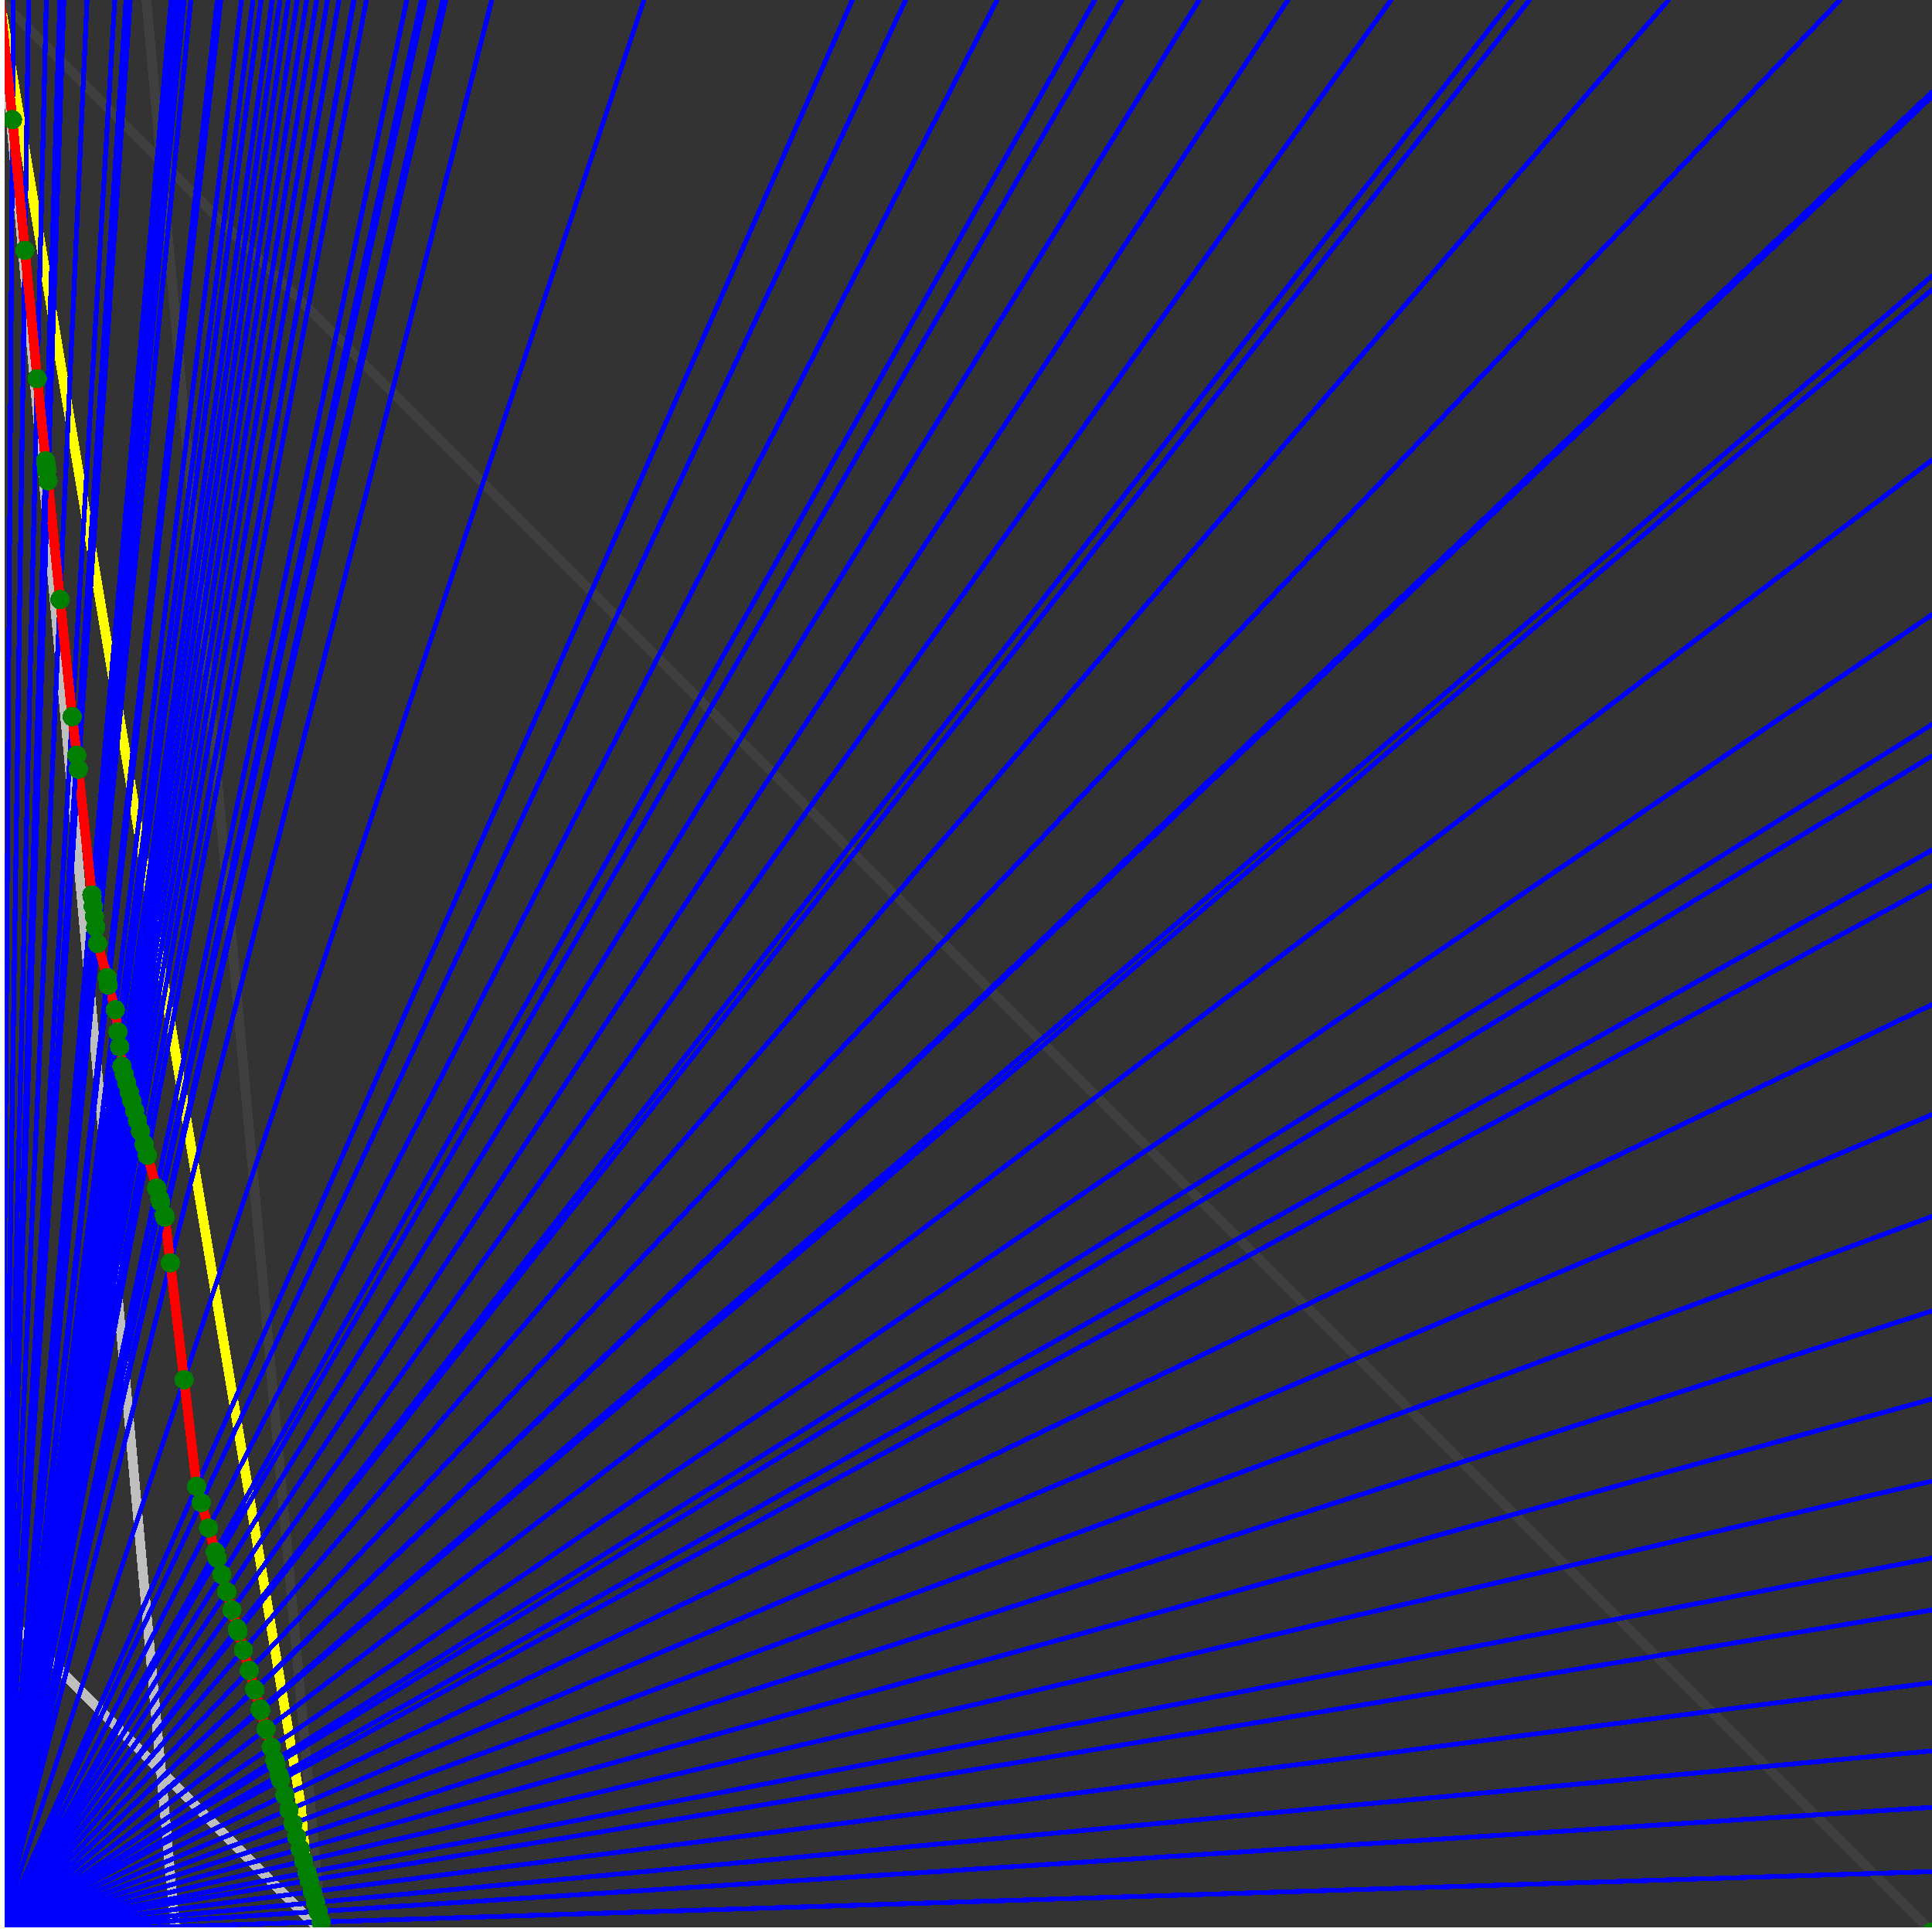 <svg xmlns="http://www.w3.org/2000/svg" version="1.1" width = "750" height = "750" viewBox = "0 0 750 750"  shape-rendering="crispEdges">
<rect x="0" y="0" width="750" height="750" fill="#333333" stroke="none"/>
<path stroke-linejoin="round" stroke-linecap="round" stroke="rgb(255,255,0)" stroke-width="3.75" fill="none" d="M 125 750 L 0 0 " />
<path stroke-linejoin="round" stroke-linecap="round" stroke="rgb(63,63,63)" stroke-width="3.75" fill="none" d="M 0 0 L 750 750 M 125 750 L 56.818 0 " />
<path stroke-linejoin="round" stroke-linecap="round" stroke="rgb(191,191,191)" stroke-width="3.75" fill="none" d="M 0 625 L 125 750 M 0 0 L 68.182 750 " />
<path stroke-linejoin="round" stroke-linecap="round" stroke="rgb(0,0,255)" stroke-width="1.875" fill="none" d="M 0 750 L 750 726.562 " />
<path stroke-linejoin="round" stroke-linecap="round" stroke="rgb(255,0,0)" stroke-width="3.75" fill="none" d="M 124.646 746.105 L 125 750 " />
<path stroke-linejoin="round" stroke-linecap="round" stroke="rgb(0,0,255)" stroke-width="1.875" fill="none" d="M 0 750 L 750 701.613 " />
<path stroke-linejoin="round" stroke-linecap="round" stroke="rgb(255,0,0)" stroke-width="3.75" fill="none" d="M 123.483 742.033 L 124.646 746.105 " />
<path stroke-linejoin="round" stroke-linecap="round" stroke="rgb(0,0,255)" stroke-width="1.875" fill="none" d="M 0 750 L 750 679.688 " />
<path stroke-linejoin="round" stroke-linecap="round" stroke="rgb(255,0,0)" stroke-width="3.75" fill="none" d="M 122.478 738.518 L 123.483 742.033 " />
<path stroke-linejoin="round" stroke-linecap="round" stroke="rgb(0,0,255)" stroke-width="1.875" fill="none" d="M 0 750 L 750 653.226 " />
<path stroke-linejoin="round" stroke-linecap="round" stroke="rgb(255,0,0)" stroke-width="3.75" fill="none" d="M 121.287 734.35 L 122.478 738.518 " />
<path stroke-linejoin="round" stroke-linecap="round" stroke="rgb(0,0,255)" stroke-width="1.875" fill="none" d="M 0 750 L 750 625 " />
<path stroke-linejoin="round" stroke-linecap="round" stroke="rgb(255,0,0)" stroke-width="3.75" fill="none" d="M 120.042 729.993 L 121.287 734.35 " />
<path stroke-linejoin="round" stroke-linecap="round" stroke="rgb(0,0,255)" stroke-width="1.875" fill="none" d="M 0 750 L 750 604.839 " />
<path stroke-linejoin="round" stroke-linecap="round" stroke="rgb(255,0,0)" stroke-width="3.75" fill="none" d="M 119.169 726.935 L 120.042 729.993 " />
<path stroke-linejoin="round" stroke-linecap="round" stroke="rgb(0,0,255)" stroke-width="1.875" fill="none" d="M 0 750 L 750 575 " />
<path stroke-linejoin="round" stroke-linecap="round" stroke="rgb(255,0,0)" stroke-width="3.75" fill="none" d="M 117.899 722.49 L 119.169 726.935 " />
<path stroke-linejoin="round" stroke-linecap="round" stroke="rgb(0,0,255)" stroke-width="1.875" fill="none" d="M 0 750 L 750 543.103 " />
<path stroke-linejoin="round" stroke-linecap="round" stroke="rgb(255,0,0)" stroke-width="3.75" fill="none" d="M 116.571 717.843 L 117.899 722.49 " />
<path stroke-linejoin="round" stroke-linecap="round" stroke="rgb(0,0,255)" stroke-width="1.875" fill="none" d="M 0 750 L 750 508.929 " />
<path stroke-linejoin="round" stroke-linecap="round" stroke="rgb(255,0,0)" stroke-width="3.75" fill="none" d="M 115.181 712.978 L 116.571 717.843 " />
<path stroke-linejoin="round" stroke-linecap="round" stroke="rgb(0,0,255)" stroke-width="1.875" fill="none" d="M 0 750 L 750 472.222 " />
<path stroke-linejoin="round" stroke-linecap="round" stroke="rgb(255,0,0)" stroke-width="3.75" fill="none" d="M 113.724 707.88 L 115.181 712.978 " />
<path stroke-linejoin="round" stroke-linecap="round" stroke="rgb(0,0,255)" stroke-width="1.875" fill="none" d="M 0 750 L 750 432.692 " />
<path stroke-linejoin="round" stroke-linecap="round" stroke="rgb(255,0,0)" stroke-width="3.75" fill="none" d="M 112.197 702.532 L 113.724 707.88 " />
<path stroke-linejoin="round" stroke-linecap="round" stroke="rgb(0,0,255)" stroke-width="1.875" fill="none" d="M 0 750 L 750 390 " />
<path stroke-linejoin="round" stroke-linecap="round" stroke="rgb(255,0,0)" stroke-width="3.75" fill="none" d="M 110.592 696.916 L 112.197 702.532 " />
<path stroke-linejoin="round" stroke-linecap="round" stroke="rgb(0,0,255)" stroke-width="1.875" fill="none" d="M 0 750 L 750 343.75 " />
<path stroke-linejoin="round" stroke-linecap="round" stroke="rgb(255,0,0)" stroke-width="3.75" fill="none" d="M 108.905 691.01 L 110.592 696.916 " />
<path stroke-linejoin="round" stroke-linecap="round" stroke="rgb(0,0,255)" stroke-width="1.875" fill="none" d="M 0 750 L 750 330 " />
<path stroke-linejoin="round" stroke-linecap="round" stroke="rgb(255,0,0)" stroke-width="3.75" fill="none" d="M 108.413 689.289 L 108.905 691.01 " />
<path stroke-linejoin="round" stroke-linecap="round" stroke="rgb(0,0,255)" stroke-width="1.875" fill="none" d="M 0 750 L 750 293.478 " />
<path stroke-linejoin="round" stroke-linecap="round" stroke="rgb(255,0,0)" stroke-width="3.75" fill="none" d="M 107.128 684.792 L 108.413 689.289 " />
<path stroke-linejoin="round" stroke-linecap="round" stroke="rgb(0,0,255)" stroke-width="1.875" fill="none" d="M 0 750 L 750 281.25 " />
<path stroke-linejoin="round" stroke-linecap="round" stroke="rgb(255,0,0)" stroke-width="3.75" fill="none" d="M 106.704 683.31 L 107.128 684.792 " />
<path stroke-linejoin="round" stroke-linecap="round" stroke="rgb(0,0,255)" stroke-width="1.875" fill="none" d="M 0 750 L 750 238.636 " />
<path stroke-linejoin="round" stroke-linecap="round" stroke="rgb(255,0,0)" stroke-width="3.75" fill="none" d="M 105.255 678.235 L 106.704 683.31 " />
<path stroke-linejoin="round" stroke-linecap="round" stroke="rgb(0,0,255)" stroke-width="1.875" fill="none" d="M 0 750 L 750 178.571 " />
<path stroke-linejoin="round" stroke-linecap="round" stroke="rgb(255,0,0)" stroke-width="3.75" fill="none" d="M 103.277 671.313 L 105.255 678.235 " />
<path stroke-linejoin="round" stroke-linecap="round" stroke="rgb(0,0,255)" stroke-width="1.875" fill="none" d="M 0 750 L 750 112.5 " />
<path stroke-linejoin="round" stroke-linecap="round" stroke="rgb(255,0,0)" stroke-width="3.75" fill="none" d="M 101.185 663.993 L 103.277 671.313 " />
<path stroke-linejoin="round" stroke-linecap="round" stroke="rgb(0,0,255)" stroke-width="1.875" fill="none" d="M 0 750 L 750 107.143 " />
<path stroke-linejoin="round" stroke-linecap="round" stroke="rgb(255,0,0)" stroke-width="3.75" fill="none" d="M 101.019 663.412 L 101.185 663.993 " />
<path stroke-linejoin="round" stroke-linecap="round" stroke="rgb(0,0,255)" stroke-width="1.875" fill="none" d="M 0 750 L 750 37.5 " />
<path stroke-linejoin="round" stroke-linecap="round" stroke="rgb(255,0,0)" stroke-width="3.75" fill="none" d="M 98.911 656.034 L 101.019 663.412 " />
<path stroke-linejoin="round" stroke-linecap="round" stroke="rgb(0,0,255)" stroke-width="1.875" fill="none" d="M 0 750 L 750 35.714 " />
<path stroke-linejoin="round" stroke-linecap="round" stroke="rgb(255,0,0)" stroke-width="3.75" fill="none" d="M 98.859 655.849 L 98.911 656.034 " />
<path stroke-linejoin="round" stroke-linecap="round" stroke="rgb(0,0,255)" stroke-width="1.875" fill="none" d="M 0 750 L 714.286 0 " />
<path stroke-linejoin="round" stroke-linecap="round" stroke="rgb(255,0,0)" stroke-width="3.75" fill="none" d="M 96.738 648.426 L 98.859 655.849 " />
<path stroke-linejoin="round" stroke-linecap="round" stroke="rgb(0,0,255)" stroke-width="1.875" fill="none" d="M 0 750 L 647.727 0 " />
<path stroke-linejoin="round" stroke-linecap="round" stroke="rgb(255,0,0)" stroke-width="3.75" fill="none" d="M 94.497 640.583 L 96.738 648.426 " />
<path stroke-linejoin="round" stroke-linecap="round" stroke="rgb(0,0,255)" stroke-width="1.875" fill="none" d="M 0 750 L 593.75 0 " />
<path stroke-linejoin="round" stroke-linecap="round" stroke="rgb(255,0,0)" stroke-width="3.75" fill="none" d="M 92.408 633.274 L 94.497 640.583 " />
<path stroke-linejoin="round" stroke-linecap="round" stroke="rgb(0,0,255)" stroke-width="1.875" fill="none" d="M 0 750 L 586.957 0 " />
<path stroke-linejoin="round" stroke-linecap="round" stroke="rgb(255,0,0)" stroke-width="3.75" fill="none" d="M 92.126 632.284 L 92.408 633.274 " />
<path stroke-linejoin="round" stroke-linecap="round" stroke="rgb(0,0,255)" stroke-width="1.875" fill="none" d="M 0 750 L 540 0 " />
<path stroke-linejoin="round" stroke-linecap="round" stroke="rgb(255,0,0)" stroke-width="3.75" fill="none" d="M 90.032 624.956 L 92.126 632.284 " />
<path stroke-linejoin="round" stroke-linecap="round" stroke="rgb(0,0,255)" stroke-width="1.875" fill="none" d="M 0 750 L 500 0 " />
<path stroke-linejoin="round" stroke-linecap="round" stroke="rgb(255,0,0)" stroke-width="3.75" fill="none" d="M 88.031 617.953 L 90.032 624.956 " />
<path stroke-linejoin="round" stroke-linecap="round" stroke="rgb(0,0,255)" stroke-width="1.875" fill="none" d="M 0 750 L 465.517 0 " />
<path stroke-linejoin="round" stroke-linecap="round" stroke="rgb(255,0,0)" stroke-width="3.75" fill="none" d="M 86.117 611.255 L 88.031 617.953 " />
<path stroke-linejoin="round" stroke-linecap="round" stroke="rgb(0,0,255)" stroke-width="1.875" fill="none" d="M 0 750 L 435.484 0 " />
<path stroke-linejoin="round" stroke-linecap="round" stroke="rgb(255,0,0)" stroke-width="3.75" fill="none" d="M 84.285 604.842 L 86.117 611.255 " />
<path stroke-linejoin="round" stroke-linecap="round" stroke="rgb(0,0,255)" stroke-width="1.875" fill="none" d="M 0 750 L 425 0 " />
<path stroke-linejoin="round" stroke-linecap="round" stroke="rgb(255,0,0)" stroke-width="3.75" fill="none" d="M 83.605 602.462 L 84.285 604.842 " />
<path stroke-linejoin="round" stroke-linecap="round" stroke="rgb(0,0,255)" stroke-width="1.875" fill="none" d="M 0 750 L 387.097 0 " />
<path stroke-linejoin="round" stroke-linecap="round" stroke="rgb(255,0,0)" stroke-width="3.75" fill="none" d="M 80.948 593.163 L 83.605 602.462 " />
<path stroke-linejoin="round" stroke-linecap="round" stroke="rgb(0,0,255)" stroke-width="1.875" fill="none" d="M 0 750 L 351.562 0 " />
<path stroke-linejoin="round" stroke-linecap="round" stroke="rgb(255,0,0)" stroke-width="3.75" fill="none" d="M 78.134 583.314 L 80.948 593.163 " />
<path stroke-linejoin="round" stroke-linecap="round" stroke="rgb(0,0,255)" stroke-width="1.875" fill="none" d="M 0 750 L 330.882 0 " />
<path stroke-linejoin="round" stroke-linecap="round" stroke="rgb(255,0,0)" stroke-width="3.75" fill="none" d="M 76.328 576.991 L 78.134 583.314 " />
<path stroke-linejoin="round" stroke-linecap="round" stroke="rgb(0,0,255)" stroke-width="1.875" fill="none" d="M 0 750 L 250 0 " />
<path stroke-linejoin="round" stroke-linecap="round" stroke="rgb(255,0,0)" stroke-width="3.75" fill="none" d="M 71.46 535.619 L 76.328 576.991 " />
<path stroke-linejoin="round" stroke-linecap="round" stroke="rgb(0,0,255)" stroke-width="1.875" fill="none" d="M 0 750 L 190.909 0 " />
<path stroke-linejoin="round" stroke-linecap="round" stroke="rgb(255,0,0)" stroke-width="3.75" fill="none" d="M 66.121 490.238 L 71.46 535.619 " />
<path stroke-linejoin="round" stroke-linecap="round" stroke="rgb(0,0,255)" stroke-width="1.875" fill="none" d="M 0 750 L 173.077 0 " />
<path stroke-linejoin="round" stroke-linecap="round" stroke="rgb(255,0,0)" stroke-width="3.75" fill="none" d="M 64.036 472.511 L 66.121 490.238 " />
<path stroke-linejoin="round" stroke-linecap="round" stroke="rgb(0,0,255)" stroke-width="1.875" fill="none" d="M 0 750 L 171.875 0 " />
<path stroke-linejoin="round" stroke-linecap="round" stroke="rgb(255,0,0)" stroke-width="3.75" fill="none" d="M 63.789 471.647 L 64.036 472.511 " />
<path stroke-linejoin="round" stroke-linecap="round" stroke="rgb(0,0,255)" stroke-width="1.875" fill="none" d="M 0 750 L 165 0 " />
<path stroke-linejoin="round" stroke-linecap="round" stroke="rgb(255,0,0)" stroke-width="3.75" fill="none" d="M 62.348 466.602 L 63.789 471.647 " />
<path stroke-linejoin="round" stroke-linecap="round" stroke="rgb(0,0,255)" stroke-width="1.875" fill="none" d="M 0 750 L 163.636 0 " />
<path stroke-linejoin="round" stroke-linecap="round" stroke="rgb(255,0,0)" stroke-width="3.75" fill="none" d="M 62.055 465.579 L 62.348 466.602 " />
<path stroke-linejoin="round" stroke-linecap="round" stroke="rgb(0,0,255)" stroke-width="1.875" fill="none" d="M 0 750 L 157.895 0 " />
<path stroke-linejoin="round" stroke-linecap="round" stroke="rgb(255,0,0)" stroke-width="3.75" fill="none" d="M 60.802 461.192 L 62.055 465.579 " />
<path stroke-linejoin="round" stroke-linecap="round" stroke="rgb(0,0,255)" stroke-width="1.875" fill="none" d="M 0 750 L 142.241 0 " />
<path stroke-linejoin="round" stroke-linecap="round" stroke="rgb(255,0,0)" stroke-width="3.75" fill="none" d="M 57.179 448.512 L 60.802 461.192 " />
<path stroke-linejoin="round" stroke-linecap="round" stroke="rgb(0,0,255)" stroke-width="1.875" fill="none" d="M 0 750 L 137.5 0 " />
<path stroke-linejoin="round" stroke-linecap="round" stroke="rgb(255,0,0)" stroke-width="3.75" fill="none" d="M 56.018 444.448 L 57.179 448.512 " />
<path stroke-linejoin="round" stroke-linecap="round" stroke="rgb(0,0,255)" stroke-width="1.875" fill="none" d="M 0 750 L 137.324 0 " />
<path stroke-linejoin="round" stroke-linecap="round" stroke="rgb(255,0,0)" stroke-width="3.75" fill="none" d="M 55.99 444.21 L 56.018 444.448 " />
<path stroke-linejoin="round" stroke-linecap="round" stroke="rgb(0,0,255)" stroke-width="1.875" fill="none" d="M 0 750 L 131.579 0 " />
<path stroke-linejoin="round" stroke-linecap="round" stroke="rgb(255,0,0)" stroke-width="3.75" fill="none" d="M 54.539 439.13 L 55.99 444.21 " />
<path stroke-linejoin="round" stroke-linecap="round" stroke="rgb(0,0,255)" stroke-width="1.875" fill="none" d="M 0 750 L 127.119 0 " />
<path stroke-linejoin="round" stroke-linecap="round" stroke="rgb(255,0,0)" stroke-width="3.75" fill="none" d="M 53.378 435.069 L 54.539 439.13 " />
<path stroke-linejoin="round" stroke-linecap="round" stroke="rgb(0,0,255)" stroke-width="1.875" fill="none" d="M 0 750 L 122.951 0 " />
<path stroke-linejoin="round" stroke-linecap="round" stroke="rgb(255,0,0)" stroke-width="3.75" fill="none" d="M 52.266 431.177 L 53.378 435.069 " />
<path stroke-linejoin="round" stroke-linecap="round" stroke="rgb(0,0,255)" stroke-width="1.875" fill="none" d="M 0 750 L 119.048 0 " />
<path stroke-linejoin="round" stroke-linecap="round" stroke="rgb(255,0,0)" stroke-width="3.75" fill="none" d="M 51.199 427.443 L 52.266 431.177 " />
<path stroke-linejoin="round" stroke-linecap="round" stroke="rgb(0,0,255)" stroke-width="1.875" fill="none" d="M 0 750 L 115.385 0 " />
<path stroke-linejoin="round" stroke-linecap="round" stroke="rgb(255,0,0)" stroke-width="3.75" fill="none" d="M 50.175 423.86 L 51.199 427.443 " />
<path stroke-linejoin="round" stroke-linecap="round" stroke="rgb(0,0,255)" stroke-width="1.875" fill="none" d="M 0 750 L 111.94 0 " />
<path stroke-linejoin="round" stroke-linecap="round" stroke="rgb(255,0,0)" stroke-width="3.75" fill="none" d="M 49.192 420.416 L 50.175 423.86 " />
<path stroke-linejoin="round" stroke-linecap="round" stroke="rgb(0,0,255)" stroke-width="1.875" fill="none" d="M 0 750 L 108.696 0 " />
<path stroke-linejoin="round" stroke-linecap="round" stroke="rgb(255,0,0)" stroke-width="3.75" fill="none" d="M 48.246 417.105 L 49.192 420.416 " />
<path stroke-linejoin="round" stroke-linecap="round" stroke="rgb(0,0,255)" stroke-width="1.875" fill="none" d="M 0 750 L 105.634 0 " />
<path stroke-linejoin="round" stroke-linecap="round" stroke="rgb(255,0,0)" stroke-width="3.75" fill="none" d="M 47.335 413.919 L 48.246 417.105 " />
<path stroke-linejoin="round" stroke-linecap="round" stroke="rgb(0,0,255)" stroke-width="1.875" fill="none" d="M 0 750 L 101.351 0 " />
<path stroke-linejoin="round" stroke-linecap="round" stroke="rgb(255,0,0)" stroke-width="3.75" fill="none" d="M 46.442 406.328 L 47.335 413.919 " />
<path stroke-linejoin="round" stroke-linecap="round" stroke="rgb(0,0,255)" stroke-width="1.875" fill="none" d="M 0 750 L 98.214 0 " />
<path stroke-linejoin="round" stroke-linecap="round" stroke="rgb(255,0,0)" stroke-width="3.75" fill="none" d="M 45.762 400.545 L 46.442 406.327 " />
<path stroke-linejoin="round" stroke-linecap="round" stroke="rgb(0,0,255)" stroke-width="1.875" fill="none" d="M 0 750 L 93.75 0 " />
<path stroke-linejoin="round" stroke-linecap="round" stroke="rgb(255,0,0)" stroke-width="3.75" fill="none" d="M 44.753 391.973 L 45.762 400.545 " />
<path stroke-linejoin="round" stroke-linecap="round" stroke="rgb(0,0,255)" stroke-width="1.875" fill="none" d="M 0 750 L 85.714 0 " />
<path stroke-linejoin="round" stroke-linecap="round" stroke="rgb(255,0,0)" stroke-width="3.75" fill="none" d="M 42.013 382.383 L 44.753 391.973 " />
<path stroke-linejoin="round" stroke-linecap="round" stroke="rgb(0,0,255)" stroke-width="1.875" fill="none" d="M 0 750 L 84.375 0 " />
<path stroke-linejoin="round" stroke-linecap="round" stroke="rgb(255,0,0)" stroke-width="3.75" fill="none" d="M 41.678 379.53 L 42.013 382.383 " />
<path stroke-linejoin="round" stroke-linecap="round" stroke="rgb(0,0,255)" stroke-width="1.875" fill="none" d="M 0 750 L 74.074 0 " />
<path stroke-linejoin="round" stroke-linecap="round" stroke="rgb(255,0,0)" stroke-width="3.75" fill="none" d="M 37.897 366.296 L 41.678 379.53 " />
<path stroke-linejoin="round" stroke-linecap="round" stroke="rgb(0,0,255)" stroke-width="1.875" fill="none" d="M 0 750 L 71.429 0 " />
<path stroke-linejoin="round" stroke-linecap="round" stroke="rgb(255,0,0)" stroke-width="3.75" fill="none" d="M 37.149 359.939 L 37.897 366.296 " />
<path stroke-linejoin="round" stroke-linecap="round" stroke="rgb(0,0,255)" stroke-width="1.875" fill="none" d="M 0 750 L 69.767 0 " />
<path stroke-linejoin="round" stroke-linecap="round" stroke="rgb(255,0,0)" stroke-width="3.75" fill="none" d="M 36.666 355.838 L 37.149 359.939 " />
<path stroke-linejoin="round" stroke-linecap="round" stroke="rgb(0,0,255)" stroke-width="1.875" fill="none" d="M 0 750 L 68.182 0 " />
<path stroke-linejoin="round" stroke-linecap="round" stroke="rgb(255,0,0)" stroke-width="3.75" fill="none" d="M 36.196 351.842 L 36.666 355.838 " />
<path stroke-linejoin="round" stroke-linecap="round" stroke="rgb(0,0,255)" stroke-width="1.875" fill="none" d="M 0 750 L 66.667 0 " />
<path stroke-linejoin="round" stroke-linecap="round" stroke="rgb(255,0,0)" stroke-width="3.75" fill="none" d="M 35.738 347.948 L 36.196 351.842 " />
<path stroke-linejoin="round" stroke-linecap="round" stroke="rgb(0,0,255)" stroke-width="1.875" fill="none" d="M 0 750 L 66.456 0 " />
<path stroke-linejoin="round" stroke-linecap="round" stroke="rgb(255,0,0)" stroke-width="3.75" fill="none" d="M 35.673 347.399 L 35.738 347.947 " />
<path stroke-linejoin="round" stroke-linecap="round" stroke="rgb(0,0,255)" stroke-width="1.875" fill="none" d="M 0 750 L 50.562 0 " />
<path stroke-linejoin="round" stroke-linecap="round" stroke="rgb(255,0,0)" stroke-width="3.75" fill="none" d="M 30.431 298.611 L 35.673 347.399 " />
<path stroke-linejoin="round" stroke-linecap="round" stroke="rgb(0,0,255)" stroke-width="1.875" fill="none" d="M 0 750 L 48.913 0 " />
<path stroke-linejoin="round" stroke-linecap="round" stroke="rgb(255,0,0)" stroke-width="3.75" fill="none" d="M 29.792 293.185 L 30.431 298.611 " />
<path stroke-linejoin="round" stroke-linecap="round" stroke="rgb(0,0,255)" stroke-width="1.875" fill="none" d="M 0 750 L 44.554 0 " />
<path stroke-linejoin="round" stroke-linecap="round" stroke="rgb(255,0,0)" stroke-width="3.75" fill="none" d="M 28.028 278.191 L 29.792 293.185 " />
<path stroke-linejoin="round" stroke-linecap="round" stroke="rgb(0,0,255)" stroke-width="1.875" fill="none" d="M 0 750 L 33.784 0 " />
<path stroke-linejoin="round" stroke-linecap="round" stroke="rgb(255,0,0)" stroke-width="3.75" fill="none" d="M 23.3 232.731 L 28.028 278.191 " />
<path stroke-linejoin="round" stroke-linecap="round" stroke="rgb(0,0,255)" stroke-width="1.875" fill="none" d="M 0 750 L 24.793 0 " />
<path stroke-linejoin="round" stroke-linecap="round" stroke="rgb(255,0,0)" stroke-width="3.75" fill="none" d="M 18.623 186.662 L 23.3 232.731 " />
<path stroke-linejoin="round" stroke-linecap="round" stroke="rgb(0,0,255)" stroke-width="1.875" fill="none" d="M 0 750 L 24 0 " />
<path stroke-linejoin="round" stroke-linecap="round" stroke="rgb(255,0,0)" stroke-width="3.75" fill="none" d="M 18.154 182.68 L 18.623 186.662 " />
<path stroke-linejoin="round" stroke-linecap="round" stroke="rgb(0,0,255)" stroke-width="1.875" fill="none" d="M 0 750 L 23.81 0 " />
<path stroke-linejoin="round" stroke-linecap="round" stroke="rgb(255,0,0)" stroke-width="3.75" fill="none" d="M 18.041 181.716 L 18.154 182.68 " />
<path stroke-linejoin="round" stroke-linecap="round" stroke="rgb(0,0,255)" stroke-width="1.875" fill="none" d="M 0 750 L 23.438 0 " />
<path stroke-linejoin="round" stroke-linecap="round" stroke="rgb(255,0,0)" stroke-width="3.75" fill="none" d="M 17.818 179.823 L 18.041 181.716 " />
<path stroke-linejoin="round" stroke-linecap="round" stroke="rgb(0,0,255)" stroke-width="1.875" fill="none" d="M 0 750 L 23.256 0 " />
<path stroke-linejoin="round" stroke-linecap="round" stroke="rgb(255,0,0)" stroke-width="3.75" fill="none" d="M 17.709 178.893 L 17.818 179.823 " />
<path stroke-linejoin="round" stroke-linecap="round" stroke="rgb(0,0,255)" stroke-width="1.875" fill="none" d="M 0 750 L 18 0 " />
<path stroke-linejoin="round" stroke-linecap="round" stroke="rgb(255,0,0)" stroke-width="3.75" fill="none" d="M 14.472 147 L 17.709 178.893 " />
<path stroke-linejoin="round" stroke-linecap="round" stroke="rgb(0,0,255)" stroke-width="1.875" fill="none" d="M 0 750 L 11.111 0 " />
<path stroke-linejoin="round" stroke-linecap="round" stroke="rgb(255,0,0)" stroke-width="3.75" fill="none" d="M 9.672 97.17 L 14.472 147 " />
<path stroke-linejoin="round" stroke-linecap="round" stroke="rgb(0,0,255)" stroke-width="1.875" fill="none" d="M 0 750 L 5.172 0 " />
<path stroke-linejoin="round" stroke-linecap="round" stroke="rgb(255,0,0)" stroke-width="3.75" fill="none" d="M 4.852 46.44 L 9.672 97.17 " />
<path stroke-linejoin="round" stroke-linecap="round" stroke="rgb(0,0,255)" stroke-width="1.875" fill="none" d="M 0 750 L 0 0 " />
<path stroke-linejoin="round" stroke-linecap="round" stroke="rgb(255,0,0)" stroke-width="3.75" fill="none" d="M 0 0 L 4.852 46.44 " />
<circle cx="124.646" cy="746.105" r="3.75" style="fill:rgb(0,127,0);stroke-width:1" /><circle cx="123.483" cy="742.033" r="3.75" style="fill:rgb(0,127,0);stroke-width:1" /><circle cx="122.478" cy="738.518" r="3.75" style="fill:rgb(0,127,0);stroke-width:1" /><circle cx="121.287" cy="734.35" r="3.75" style="fill:rgb(0,127,0);stroke-width:1" /><circle cx="120.042" cy="729.993" r="3.75" style="fill:rgb(0,127,0);stroke-width:1" /><circle cx="119.169" cy="726.935" r="3.75" style="fill:rgb(0,127,0);stroke-width:1" /><circle cx="117.899" cy="722.49" r="3.75" style="fill:rgb(0,127,0);stroke-width:1" /><circle cx="116.571" cy="717.843" r="3.75" style="fill:rgb(0,127,0);stroke-width:1" /><circle cx="115.181" cy="712.978" r="3.75" style="fill:rgb(0,127,0);stroke-width:1" /><circle cx="113.724" cy="707.88" r="3.75" style="fill:rgb(0,127,0);stroke-width:1" /><circle cx="112.197" cy="702.532" r="3.75" style="fill:rgb(0,127,0);stroke-width:1" /><circle cx="110.592" cy="696.916" r="3.75" style="fill:rgb(0,127,0);stroke-width:1" /><circle cx="108.905" cy="691.01" r="3.75" style="fill:rgb(0,127,0);stroke-width:1" /><circle cx="108.413" cy="689.289" r="3.75" style="fill:rgb(0,127,0);stroke-width:1" /><circle cx="107.128" cy="684.792" r="3.75" style="fill:rgb(0,127,0);stroke-width:1" /><circle cx="106.704" cy="683.31" r="3.75" style="fill:rgb(0,127,0);stroke-width:1" /><circle cx="105.255" cy="678.235" r="3.75" style="fill:rgb(0,127,0);stroke-width:1" /><circle cx="103.277" cy="671.313" r="3.75" style="fill:rgb(0,127,0);stroke-width:1" /><circle cx="101.185" cy="663.993" r="3.75" style="fill:rgb(0,127,0);stroke-width:1" /><circle cx="101.019" cy="663.412" r="3.75" style="fill:rgb(0,127,0);stroke-width:1" /><circle cx="98.911" cy="656.034" r="3.75" style="fill:rgb(0,127,0);stroke-width:1" /><circle cx="98.859" cy="655.849" r="3.75" style="fill:rgb(0,127,0);stroke-width:1" /><circle cx="96.738" cy="648.426" r="3.75" style="fill:rgb(0,127,0);stroke-width:1" /><circle cx="94.497" cy="640.583" r="3.75" style="fill:rgb(0,127,0);stroke-width:1" /><circle cx="92.408" cy="633.274" r="3.75" style="fill:rgb(0,127,0);stroke-width:1" /><circle cx="92.126" cy="632.284" r="3.75" style="fill:rgb(0,127,0);stroke-width:1" /><circle cx="90.032" cy="624.956" r="3.75" style="fill:rgb(0,127,0);stroke-width:1" /><circle cx="88.031" cy="617.953" r="3.75" style="fill:rgb(0,127,0);stroke-width:1" /><circle cx="86.117" cy="611.255" r="3.75" style="fill:rgb(0,127,0);stroke-width:1" /><circle cx="84.285" cy="604.842" r="3.75" style="fill:rgb(0,127,0);stroke-width:1" /><circle cx="83.605" cy="602.462" r="3.75" style="fill:rgb(0,127,0);stroke-width:1" /><circle cx="80.948" cy="593.163" r="3.75" style="fill:rgb(0,127,0);stroke-width:1" /><circle cx="78.134" cy="583.314" r="3.75" style="fill:rgb(0,127,0);stroke-width:1" /><circle cx="76.328" cy="576.991" r="3.75" style="fill:rgb(0,127,0);stroke-width:1" /><circle cx="71.46" cy="535.619" r="3.75" style="fill:rgb(0,127,0);stroke-width:1" /><circle cx="66.121" cy="490.238" r="3.75" style="fill:rgb(0,127,0);stroke-width:1" /><circle cx="64.036" cy="472.511" r="3.75" style="fill:rgb(0,127,0);stroke-width:1" /><circle cx="63.789" cy="471.648" r="3.75" style="fill:rgb(0,127,0);stroke-width:1" /><circle cx="62.348" cy="466.602" r="3.75" style="fill:rgb(0,127,0);stroke-width:1" /><circle cx="62.055" cy="465.579" r="3.75" style="fill:rgb(0,127,0);stroke-width:1" /><circle cx="60.802" cy="461.192" r="3.75" style="fill:rgb(0,127,0);stroke-width:1" /><circle cx="57.179" cy="448.512" r="3.75" style="fill:rgb(0,127,0);stroke-width:1" /><circle cx="56.018" cy="444.448" r="3.75" style="fill:rgb(0,127,0);stroke-width:1" /><circle cx="55.99" cy="444.21" r="3.75" style="fill:rgb(0,127,0);stroke-width:1" /><circle cx="54.539" cy="439.13" r="3.75" style="fill:rgb(0,127,0);stroke-width:1" /><circle cx="53.378" cy="435.069" r="3.75" style="fill:rgb(0,127,0);stroke-width:1" /><circle cx="52.266" cy="431.177" r="3.75" style="fill:rgb(0,127,0);stroke-width:1" /><circle cx="51.199" cy="427.444" r="3.75" style="fill:rgb(0,127,0);stroke-width:1" /><circle cx="50.175" cy="423.86" r="3.75" style="fill:rgb(0,127,0);stroke-width:1" /><circle cx="49.192" cy="420.416" r="3.75" style="fill:rgb(0,127,0);stroke-width:1" /><circle cx="48.246" cy="417.105" r="3.75" style="fill:rgb(0,127,0);stroke-width:1" /><circle cx="47.335" cy="413.919" r="3.75" style="fill:rgb(0,127,0);stroke-width:1" /><circle cx="46.442" cy="406.328" r="3.75" style="fill:rgb(0,127,0);stroke-width:1" /><circle cx="45.762" cy="400.545" r="3.75" style="fill:rgb(0,127,0);stroke-width:1" /><circle cx="44.753" cy="391.973" r="3.75" style="fill:rgb(0,127,0);stroke-width:1" /><circle cx="42.013" cy="382.383" r="3.75" style="fill:rgb(0,127,0);stroke-width:1" /><circle cx="41.678" cy="379.53" r="3.75" style="fill:rgb(0,127,0);stroke-width:1" /><circle cx="37.897" cy="366.296" r="3.75" style="fill:rgb(0,127,0);stroke-width:1" /><circle cx="37.149" cy="359.939" r="3.75" style="fill:rgb(0,127,0);stroke-width:1" /><circle cx="36.666" cy="355.838" r="3.75" style="fill:rgb(0,127,0);stroke-width:1" /><circle cx="36.196" cy="351.842" r="3.75" style="fill:rgb(0,127,0);stroke-width:1" /><circle cx="35.738" cy="347.948" r="3.75" style="fill:rgb(0,127,0);stroke-width:1" /><circle cx="35.673" cy="347.399" r="3.75" style="fill:rgb(0,127,0);stroke-width:1" /><circle cx="30.431" cy="298.611" r="3.75" style="fill:rgb(0,127,0);stroke-width:1" /><circle cx="29.792" cy="293.185" r="3.75" style="fill:rgb(0,127,0);stroke-width:1" /><circle cx="28.028" cy="278.191" r="3.75" style="fill:rgb(0,127,0);stroke-width:1" /><circle cx="23.3" cy="232.731" r="3.75" style="fill:rgb(0,127,0);stroke-width:1" /><circle cx="18.623" cy="186.662" r="3.75" style="fill:rgb(0,127,0);stroke-width:1" /><circle cx="18.154" cy="182.68" r="3.75" style="fill:rgb(0,127,0);stroke-width:1" /><circle cx="18.041" cy="181.716" r="3.75" style="fill:rgb(0,127,0);stroke-width:1" /><circle cx="17.818" cy="179.823" r="3.75" style="fill:rgb(0,127,0);stroke-width:1" /><circle cx="17.709" cy="178.893" r="3.75" style="fill:rgb(0,127,0);stroke-width:1" /><circle cx="14.472" cy="147" r="3.75" style="fill:rgb(0,127,0);stroke-width:1" /><circle cx="9.672" cy="97.17" r="3.75" style="fill:rgb(0,127,0);stroke-width:1" /><circle cx="4.852" cy="46.44" r="3.75" style="fill:rgb(0,127,0);stroke-width:1" /><circle cx="750" cy="750" r="3.75" style="fill:rgb(0,127,0);stroke-width:1" /><path stroke-linejoin="round" stroke-linecap="round" stroke="rgb(255,255,255)" stroke-width="3.75" fill="none" d="M 0 750 L 750 750 M 0 750 L 0 0 " />

</svg>